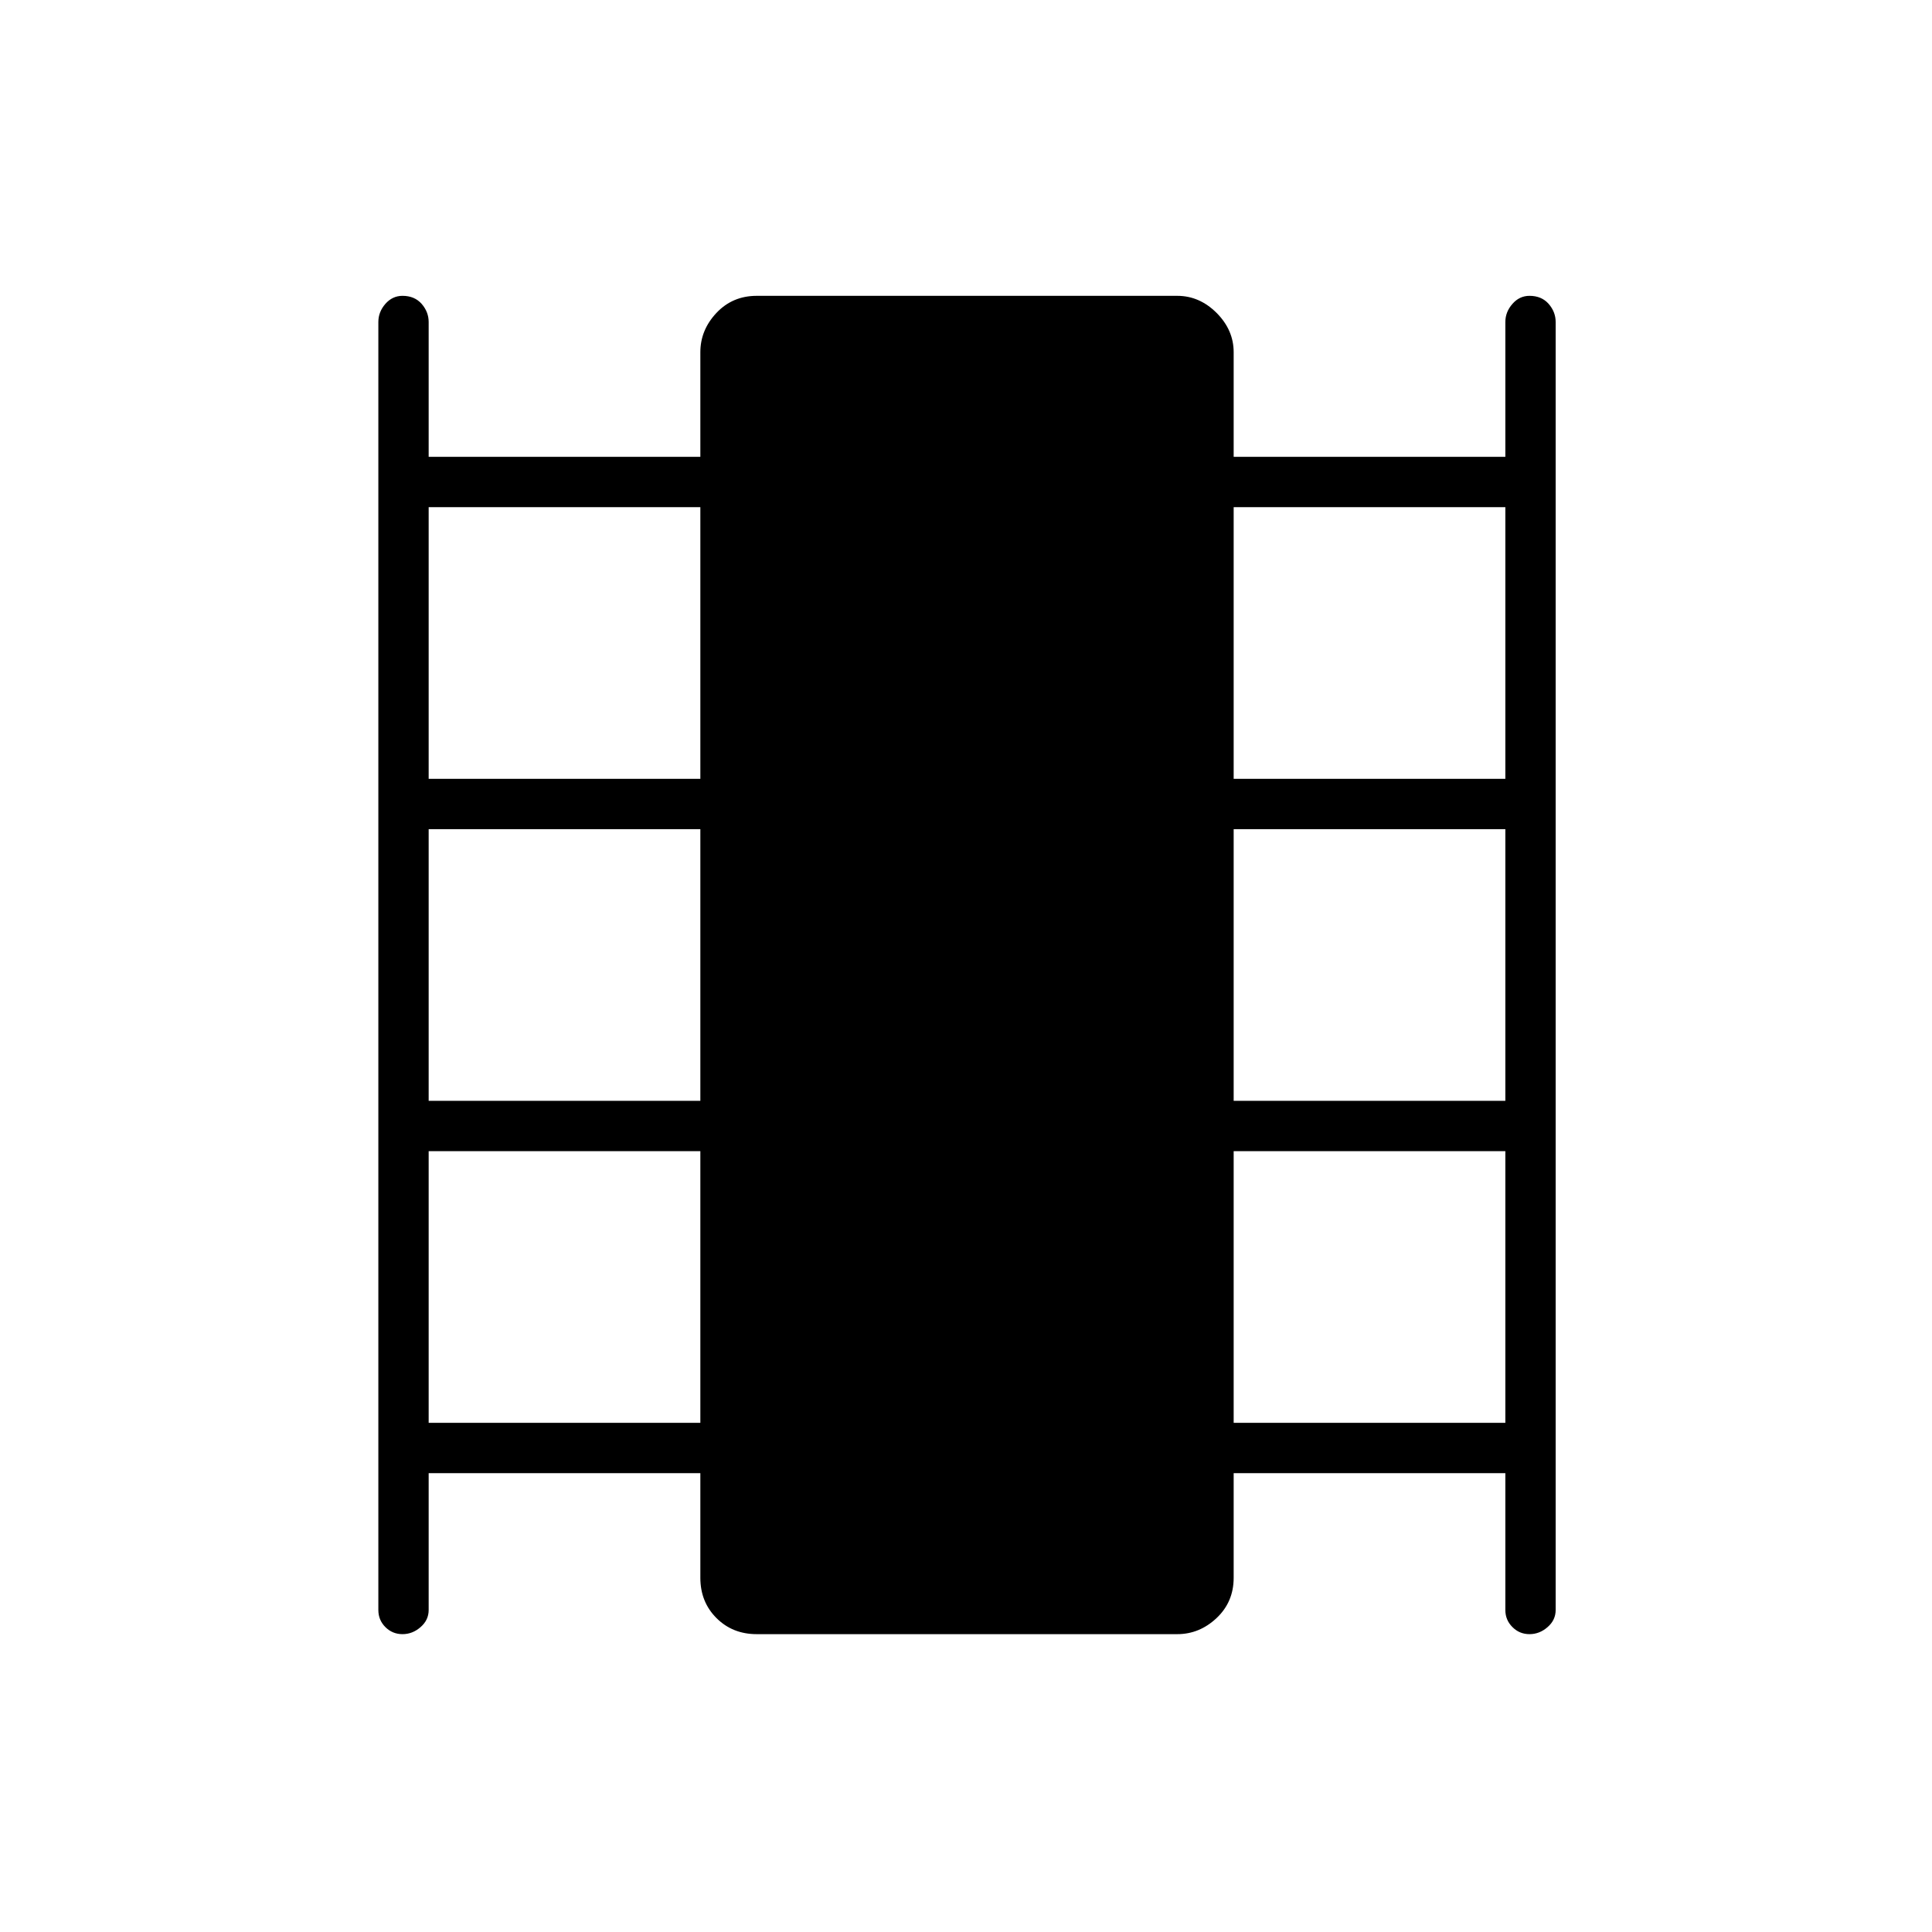 <svg xmlns="http://www.w3.org/2000/svg" height="24" width="24"><path d="M5 20.3Q4.875 20.3 4.787 20.212Q4.7 20.125 4.7 20V4Q4.7 3.875 4.787 3.775Q4.875 3.675 5 3.675Q5.15 3.675 5.238 3.775Q5.325 3.875 5.325 4V5.675H8.7V4.375Q8.7 4.1 8.9 3.887Q9.1 3.675 9.4 3.675H14.625Q14.9 3.675 15.113 3.887Q15.325 4.1 15.325 4.375V5.675H18.7V4Q18.7 3.875 18.788 3.775Q18.875 3.675 19 3.675Q19.15 3.675 19.238 3.775Q19.325 3.875 19.325 4V20Q19.325 20.125 19.225 20.212Q19.125 20.3 19 20.3Q18.875 20.3 18.788 20.212Q18.7 20.125 18.7 20V18.3H15.325V19.6Q15.325 19.9 15.113 20.1Q14.9 20.3 14.625 20.3H9.4Q9.1 20.3 8.9 20.1Q8.7 19.9 8.7 19.6V18.3H5.325V20Q5.325 20.125 5.225 20.212Q5.125 20.3 5 20.3ZM5.325 17.675H8.7V14.3H5.325ZM5.325 13.675H8.7V10.3H5.325ZM5.325 9.675H8.7V6.3H5.325ZM15.325 17.675H18.7V14.3H15.325ZM15.325 13.675H18.7V10.3H15.325ZM15.325 9.675H18.7V6.3H15.325Z"/></svg>